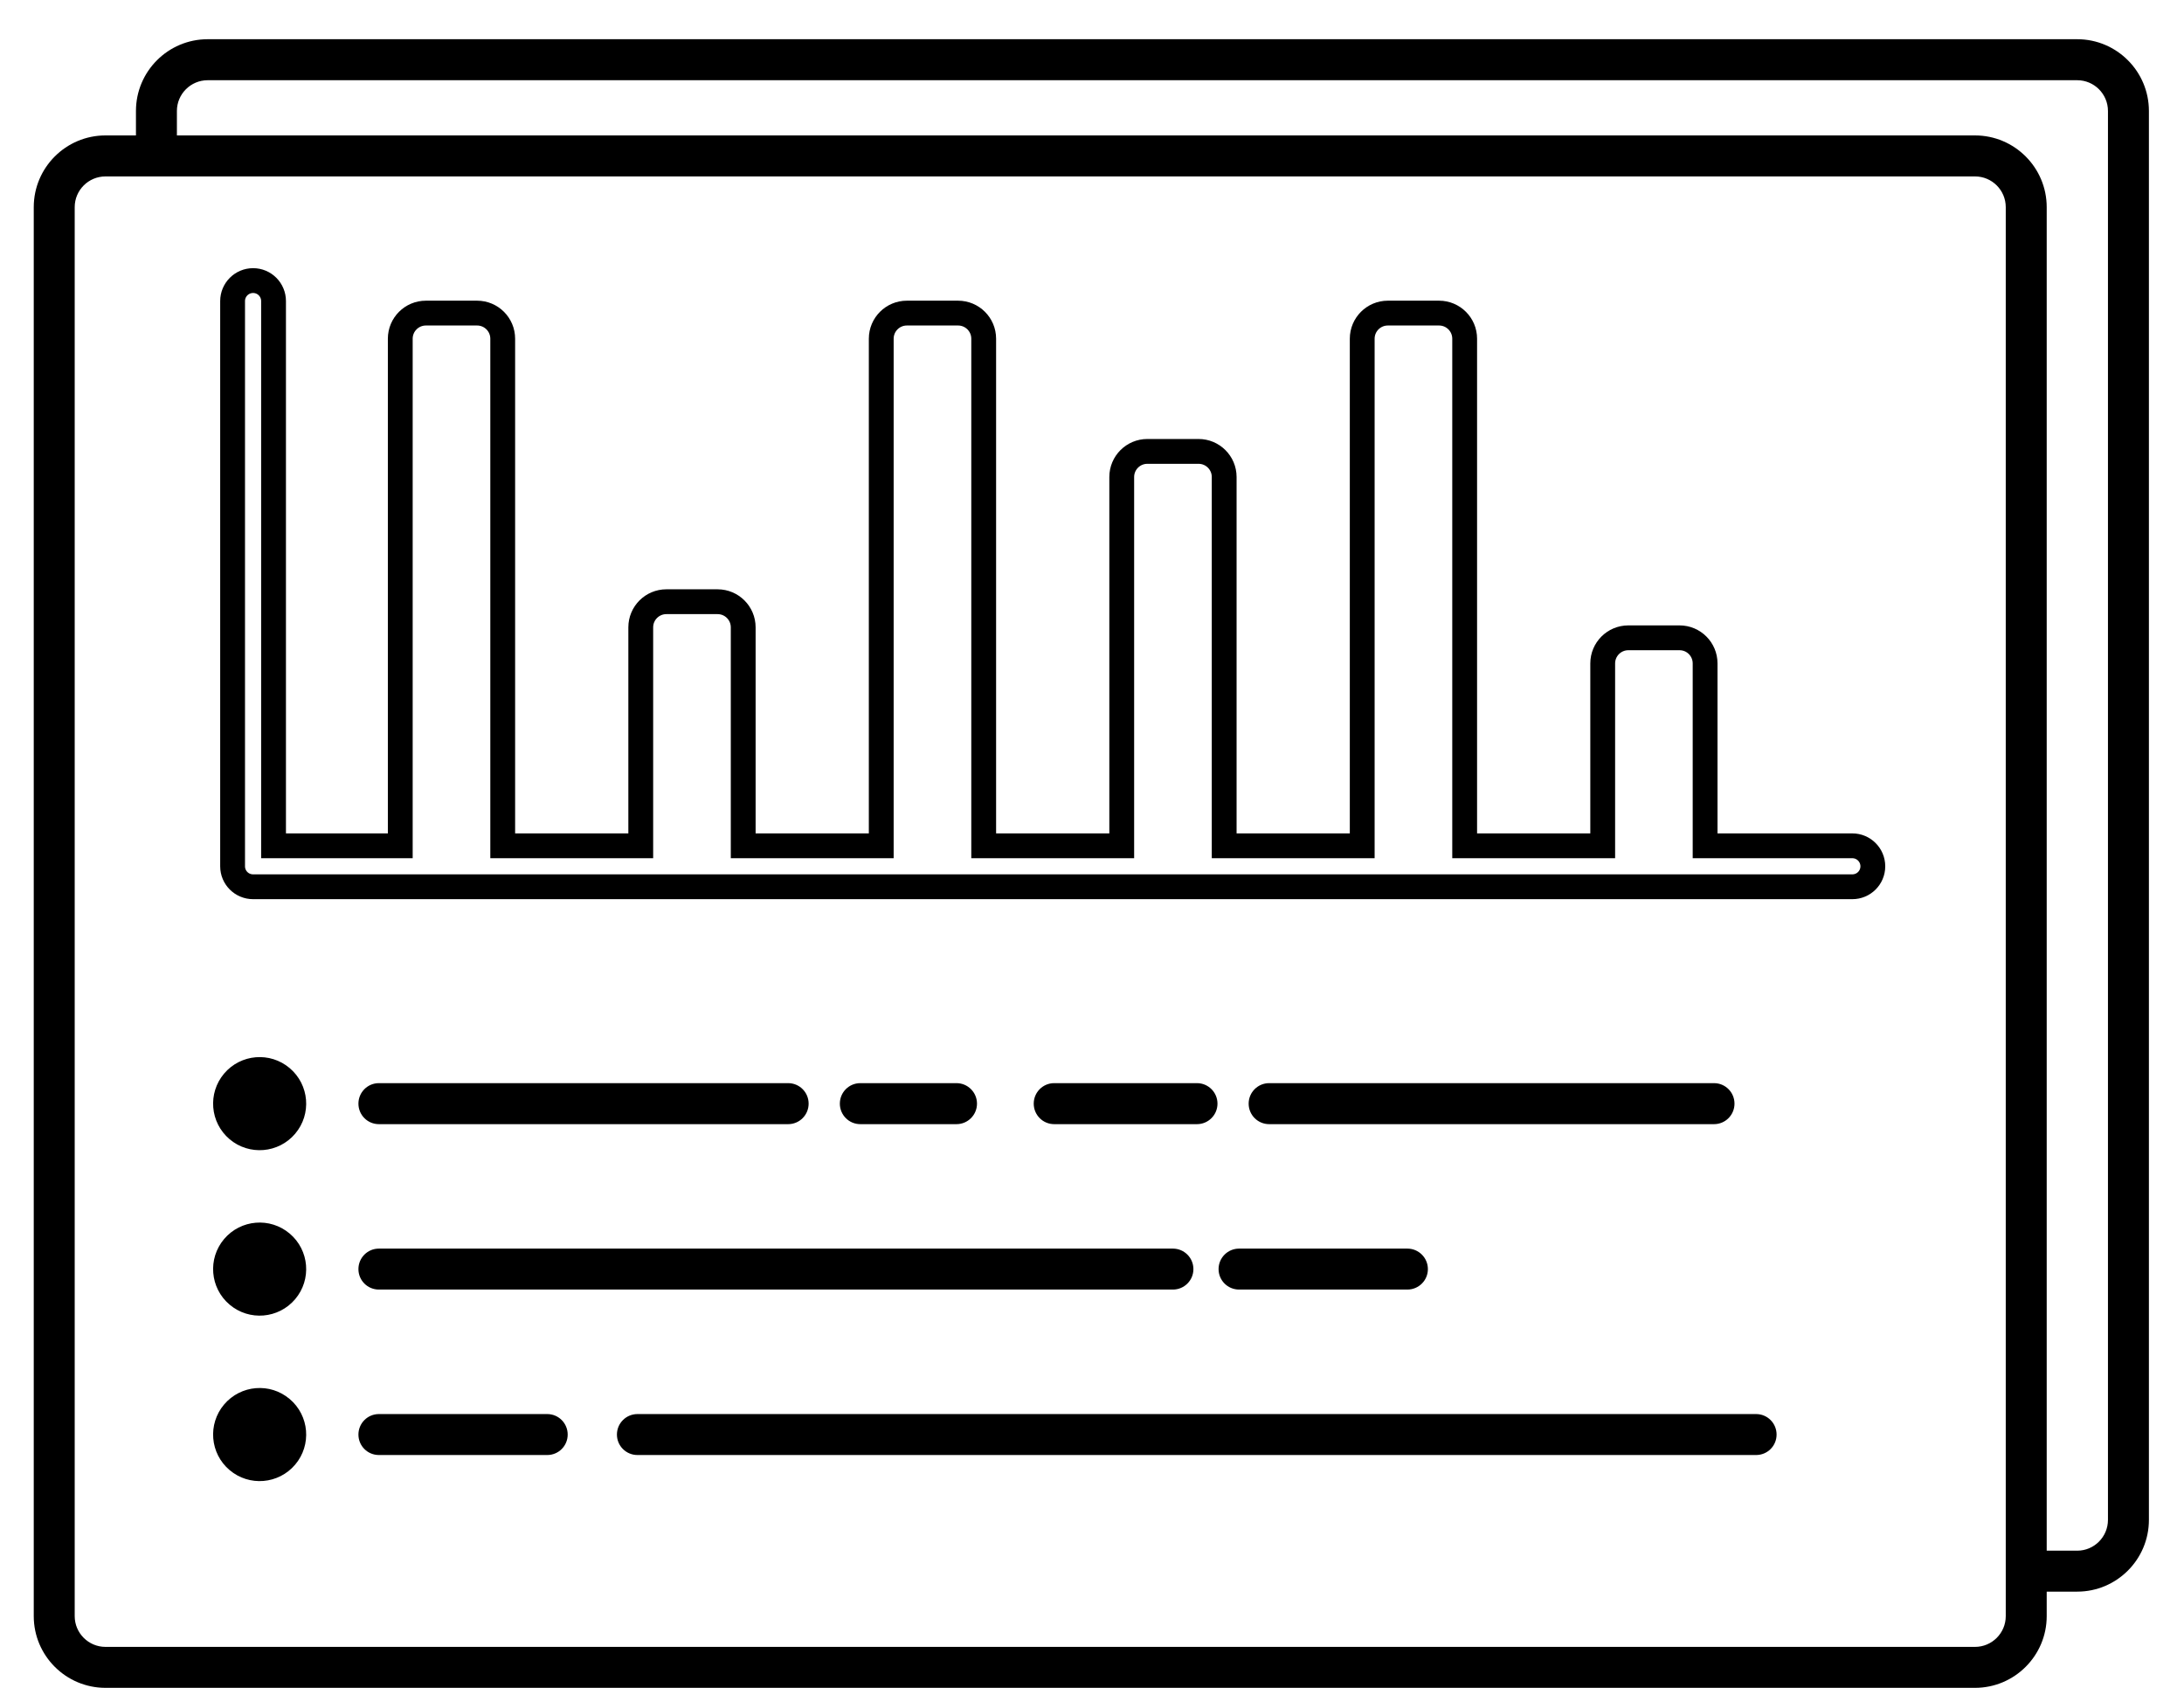 <?xml version="1.0" encoding="UTF-8"?>
<svg width="44px" height="34px" viewBox="0 0 44 34" version="1.1" xmlns="http://www.w3.org/2000/svg" xmlns:xlink="http://www.w3.org/1999/xlink">
    <!-- Generator: Sketch 41.2 (35397) - http://www.bohemiancoding.com/sketch -->
    <title>Group 6</title>
    <desc>Created with Sketch.</desc>
    <defs></defs>
    <g id="Page-1" stroke="none" stroke-width="1" fill="none" fill-rule="evenodd">
        <g id="Equity-Copy-2" transform="translate(-1217, -155)">
            <g id="Group-6" transform="translate(1217, 155)">
                <g id="noun_1061004_cc" fill="#000000">
                    <g id="Group">
                        <path d="M41.849,0.79 L4.184,0.79 C3.387,0.79 2.739,1.438 2.739,2.235 L2.739,2.728 L2.125,2.728 C1.328,2.728 0.68,3.376 0.68,4.173 L0.68,32.556 C0.68,33.352 1.328,34 2.125,34 L39.79,34 C40.586,34 41.234,33.352 41.234,32.556 L41.234,32.062 L41.849,32.062 C42.645,32.062 43.293,31.414 43.293,30.617 L43.293,2.235 C43.293,1.438 42.645,0.79 41.849,0.79 Z M42.468,30.617 C42.468,30.959 42.19,31.237 41.849,31.237 L41.234,31.237 L41.234,4.173 C41.234,3.376 40.586,2.728 39.79,2.728 L3.564,2.728 L3.564,2.235 C3.564,1.894 3.842,1.616 4.184,1.616 L41.849,1.616 C42.19,1.616 42.468,1.894 42.468,2.235 L42.468,30.617 Z M40.409,32.062 L40.409,32.556 C40.409,32.897 40.131,33.175 39.79,33.175 L2.125,33.175 C1.783,33.175 1.505,32.897 1.505,32.556 L1.505,4.173 C1.505,3.831 1.783,3.554 2.125,3.554 L2.739,3.554 L3.152,3.554 L3.564,3.554 L39.79,3.554 C40.131,3.554 40.409,3.831 40.409,4.173 L40.409,31.237 L40.409,31.649 L40.409,32.062 Z M7.221,22.232 C7.221,22.004 7.405,21.819 7.633,21.819 L15.879,21.819 C16.107,21.819 16.291,22.004 16.291,22.232 C16.291,22.46 16.107,22.645 15.879,22.645 L7.633,22.645 C7.405,22.645 7.221,22.46 7.221,22.232 Z M17.332,22.645 C17.104,22.645 16.92,22.46 16.92,22.232 C16.92,22.004 17.104,21.819 17.332,21.819 L19.27,21.819 C19.498,21.819 19.683,22.004 19.683,22.232 C19.683,22.46 19.498,22.645 19.27,22.645 L17.332,22.645 Z M21.238,22.645 C21.01,22.645 20.826,22.46 20.826,22.232 C20.826,22.004 21.01,21.819 21.238,21.819 L24.115,21.819 C24.343,21.819 24.528,22.004 24.528,22.232 C24.528,22.46 24.343,22.645 24.115,22.645 L21.238,22.645 Z M25.569,22.645 C25.341,22.645 25.156,22.46 25.156,22.232 C25.156,22.004 25.341,21.819 25.569,21.819 L34.532,21.819 C34.76,21.819 34.944,22.004 34.944,22.232 C34.944,22.46 34.76,22.645 34.532,22.645 L25.569,22.645 Z M5.836,21.516 C6.232,21.851 6.281,22.442 5.947,22.837 C5.612,23.233 5.02,23.282 4.625,22.948 C4.23,22.613 4.181,22.022 4.515,21.626 C4.85,21.231 5.441,21.182 5.836,21.516 Z M7.221,25.565 C7.221,25.337 7.405,25.152 7.633,25.152 L23.63,25.152 C23.858,25.152 24.043,25.337 24.043,25.565 C24.043,25.793 23.858,25.977 23.63,25.977 L7.633,25.977 C7.405,25.977 7.221,25.793 7.221,25.565 Z M24.963,25.152 L28.354,25.152 C28.582,25.152 28.767,25.337 28.767,25.565 C28.767,25.793 28.582,25.977 28.354,25.977 L24.963,25.977 C24.735,25.977 24.55,25.793 24.55,25.565 C24.55,25.337 24.735,25.152 24.963,25.152 Z M5.836,24.849 C6.232,25.183 6.281,25.775 5.947,26.17 C5.612,26.566 5.02,26.615 4.625,26.28 C4.23,25.946 4.181,25.354 4.515,24.959 C4.85,24.564 5.441,24.515 5.836,24.849 Z M35.792,28.898 C35.792,29.126 35.608,29.31 35.38,29.31 L12.842,29.31 C12.614,29.31 12.429,29.126 12.429,28.898 C12.429,28.67 12.614,28.485 12.842,28.485 L35.38,28.485 C35.608,28.485 35.792,28.67 35.792,28.898 Z M11.437,28.898 C11.437,29.126 11.253,29.31 11.025,29.31 L7.633,29.31 C7.405,29.31 7.221,29.126 7.221,28.898 C7.221,28.67 7.405,28.485 7.633,28.485 L11.025,28.485 C11.253,28.485 11.437,28.67 11.437,28.898 Z M5.836,28.182 C6.232,28.516 6.281,29.108 5.947,29.503 C5.612,29.899 5.02,29.948 4.625,29.613 C4.23,29.279 4.181,28.687 4.515,28.292 C4.85,27.897 5.441,27.847 5.836,28.182 Z" id="Shape"></path>
                    </g>
                </g>
                <g id="noun_1061004_cc-copy" transform="translate(3.886, 4.857)" stroke-width="0.5" stroke="#000000">
                    <g id="Group">
                        <path d="M33.845,12.594 C33.845,12.822 33.66,13.006 33.432,13.006 L1.213,13.006 C0.985,13.006 0.8,12.822 0.8,12.594 L0.8,1.208 C0.8,0.98 0.985,0.795 1.213,0.795 C1.441,0.795 1.625,0.98 1.625,1.208 L1.625,12.181 L4.178,12.181 L4.178,1.966 C4.178,1.681 4.409,1.45 4.694,1.45 L5.726,1.45 C6.011,1.45 6.242,1.681 6.242,1.966 L6.242,12.181 L9.023,12.181 L9.023,7.78 C9.023,7.495 9.254,7.264 9.539,7.264 L10.571,7.264 C10.856,7.264 11.087,7.495 11.087,7.78 L11.087,12.181 L13.868,12.181 L13.868,1.966 C13.868,1.681 14.099,1.45 14.384,1.45 L15.416,1.45 C15.701,1.45 15.932,1.681 15.932,1.966 L15.932,12.181 L18.713,12.181 L18.713,4.752 C18.713,4.467 18.944,4.236 19.229,4.236 L20.261,4.236 C20.546,4.236 20.777,4.467 20.777,4.752 L20.777,12.181 L23.558,12.181 L23.558,1.966 C23.558,1.681 23.789,1.45 24.074,1.45 L25.106,1.45 C25.391,1.45 25.622,1.681 25.622,1.966 L25.622,12.181 L28.403,12.181 L28.403,8.507 C28.403,8.222 28.634,7.991 28.919,7.991 L29.951,7.991 C30.236,7.991 30.466,8.222 30.466,8.507 L30.466,12.181 L33.432,12.181 C33.66,12.181 33.845,12.366 33.845,12.594 Z" id="Shape"></path>
                    </g>
                </g>
            </g>
        </g>
    </g>
</svg>